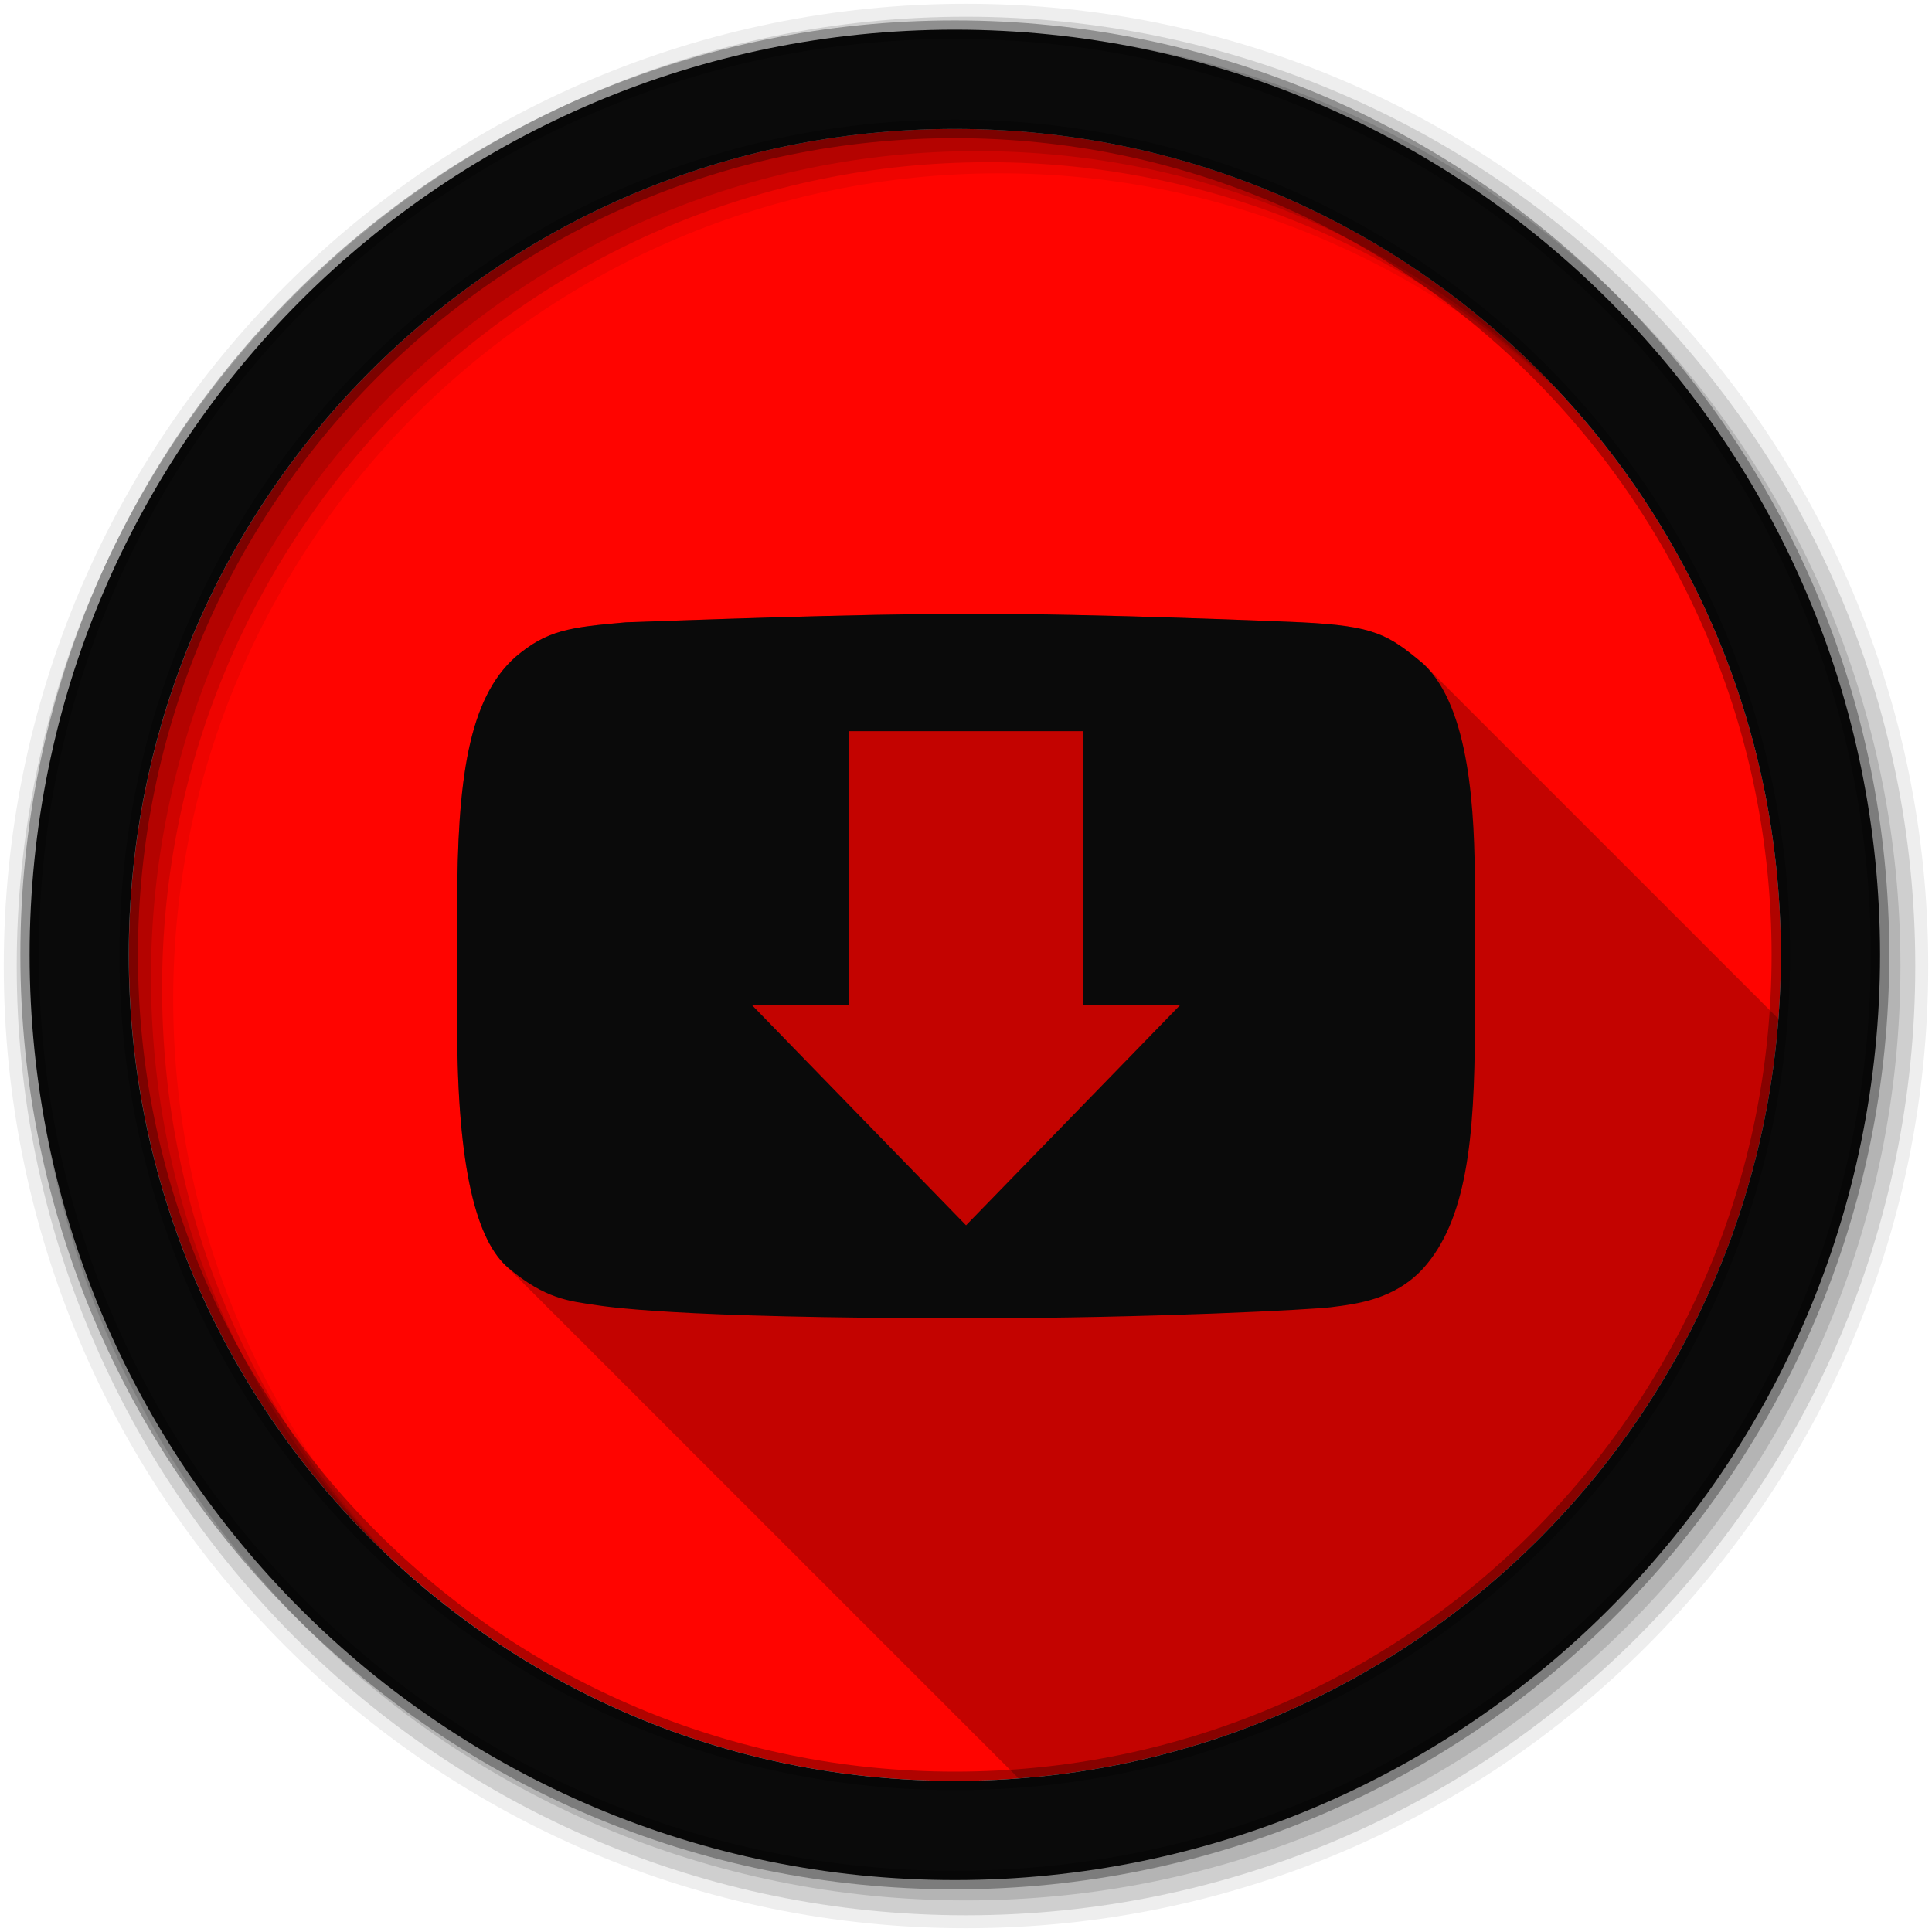<svg height="512" viewBox="0 0 512 512" width="512" xmlns="http://www.w3.org/2000/svg">
 <path d="m471.95 253.05c0 120.9-98.01 218.9-218.9 218.9-120.9 0-218.9-98.01-218.9-218.9 0-120.9 98.01-218.9 218.9-218.9 120.9 0 218.9 98.01 218.9 218.9" fill="#ff0400" fill-rule="evenodd"/>
 <path d="m257.63 162.66c-31.497 0-77.82 1.796-91.75 2.25-15.13 1.332-20.869 2.108-29.16 9.09-12.626 11.06-15.563 32.883-15.563 66.13v31.75c0 36.958 4.927 56.14 12.969 63.63.317.344.673.663 1 .969.331.361.658.682 1 1 .393.428.778.819 1.188 1.188.301.318.596.623.906.906.293.314.573.625.875.906.322.35.667.69 1 1 .317.344.673.663 1 .969.331.361.658.682 1 1 .393.428.778.819 1.188 1.188.301.318.596.623.906.906.293.314.573.625.875.906.322.35.667.69 1 1 .317.344.673.663 1 .969.284.309.583.597.875.875.368.409.742.77 1.125 1.125.364.396.716.749 1.094 1.094.33.354.658.688 1 1 .293.314.573.625.875.906.317.344.673.663 1 .969.321.35.668.69 1 1 .331.361.658.682 1 1 .364.396.716.749 1.094 1.094.33.354.658.688 1 1 .293.314.573.625.875.906.322.35.667.69 1 1 .317.344.673.663 1 .969.331.361.658.682 1 1 .393.428.778.819 1.188 1.188.301.318.596.623.906.906.293.314.573.625.875.906.322.35.667.69 1 1 .317.344.673.663 1 .969.331.361.658.682 1 1 .331.361.658.682 1 1 .364.396.716.749 1.094 1.094.293.314.573.625.875.906.322.35.667.69 1 1 .317.344.673.663 1 .969.284.309.583.597.875.875.368.409.742.77 1.125 1.125.364.396.716.749 1.094 1.094.33.354.658.688 1 1 .293.314.573.625.875.906.322.35.667.69 1 1 .317.344.673.663 1 .969.331.361.658.682 1 1 .393.428.778.819 1.188 1.188.301.318.596.623.906.906.293.314.573.625.875.906.322.35.667.69 1 1 .317.344.673.663 1 .969.331.361.658.682 1 1 .393.428.778.819 1.188 1.188.301.318.596.623.906.906.293.314.573.625.875.906.322.35.667.69 1 1 .317.344.673.663 1 .969.284.309.583.597.875.875.368.409.742.77 1.125 1.125.364.396.716.749 1.094 1.094.33.354.658.688 1 1 .293.314.573.625.875.906.317.344.673.663 1 .969.321.35.668.69 1 1 .331.361.658.682 1 1 .364.396.716.749 1.094 1.094.33.354.658.688 1 1 .293.314.573.625.875.906.322.35.667.69 1 1 .317.344.673.663 1 .969.331.361.658.682 1 1 .393.428.778.819 1.188 1.188.301.318.596.623.906.906.293.314.573.625.875.906.322.35.667.69 1 1 .317.344.673.663 1 .969.331.361.658.682 1 1 .331.361.658.682 1 1 .364.396.716.749 1.094 1.094.293.314.573.625.875.906.322.35.667.69 1 1 .317.344.673.663 1 .969.284.309.583.597.875.875.368.409.742.77 1.125 1.125.364.396.716.749 1.094 1.094.33.354.658.688 1 1 .293.314.573.625.875.906.317.344.673.663 1 .969.321.35.668.69 1 1 .331.361.658.682 1 1 .393.428.778.819 1.188 1.188.301.318.596.623.906.906.293.314.573.625.875.906.322.35.667.69 1 1 .317.344.673.663 1 .969.331.361.658.682 1 1 .393.428.778.819 1.188 1.188.301.318.596.623.906.906.293.314.573.625.875.906.322.35.667.69 1 1 .317.344.673.663 1 .969.284.309.583.597.875.875.368.409.742.77 1.125 1.125.364.396.716.749 1.094 1.094.33.354.658.688 1 1 .293.314.573.625.875.906.317.344.673.663 1 .969.284.309.583.597.875.875.368.409.742.77 1.125 1.125.364.396.716.749 1.094 1.094.33.354.658.688 1 1 .293.314.573.625.875.906.322.35.667.69 1 1 .317.344.673.663 1 .969.331.361.658.682 1 1 .393.428.778.819 1.188 1.188.301.318.596.623.906.906.293.314.573.625.875.906.322.35.667.69 1 1 .317.344.673.663 1 .969.331.361.658.682 1 1 .393.428.778.819 1.188 1.188.301.318.596.623.906.906.293.314.573.625.875.906.322.35.667.69 1 1 .317.344.673.663 1 .969.284.309.583.597.875.875.368.409.742.77 1.125 1.125.364.396.716.749 1.094 1.094.33.354.658.688 1 1 .293.314.573.625.875.906.317.344.673.663 1 .969.321.35.668.69 1 1 .331.361.658.682 1 1 .364.396.716.749 1.094 1.094.33.354.658.688 1 1 .128.138.248.272.375.406 107.41-8.203 193.16-93.91 201.38-201.31-.135-.126-.274-.249-.406-.375-.317-.342-.667-.682-1-1-.322-.346-.662-.678-1-1-.046-.049-.079-.107-.125-.156-.055-.046-.101-.079-.156-.125-.238-.248-.472-.484-.719-.719-.326-.351-.657-.673-1-1-.321-.346-.631-.678-.969-1-.317-.341-.667-.651-1-.969-.317-.342-.667-.682-1-1-.322-.346-.662-.678-1-1-.045-.049-.079-.108-.125-.156-.055-.046-.101-.079-.156-.125-.234-.244-.476-.487-.719-.719-.046-.049-.079-.107-.125-.156-.055-.046-.101-.079-.156-.125-.238-.248-.472-.484-.719-.719-.326-.351-.657-.673-1-1-.316-.34-.637-.652-.969-.969-.317-.342-.667-.682-1-1-.322-.346-.662-.678-1-1-.045-.049-.079-.108-.125-.156-.055-.046-.101-.079-.156-.125-.234-.244-.476-.487-.719-.719-.046-.049-.079-.107-.125-.156-.055-.046-.101-.079-.156-.125-.238-.248-.472-.484-.719-.719-.326-.351-.657-.673-1-1-.316-.34-.637-.652-.969-.969-.317-.342-.667-.682-1-1-.322-.346-.662-.678-1-1-.045-.049-.079-.108-.125-.156-.055-.046-.101-.079-.156-.125-.234-.244-.476-.487-.719-.719-.046-.049-.079-.107-.125-.156-.055-.046-.101-.079-.156-.125-.238-.248-.472-.484-.719-.719-.326-.351-.657-.673-1-1-.321-.346-.631-.678-.969-1-.317-.341-.667-.651-1-.969-.317-.342-.667-.682-1-1-.322-.346-.662-.678-1-1-.046-.049-.079-.107-.125-.156-.055-.046-.101-.079-.156-.125-.238-.248-.472-.484-.719-.719-.326-.351-.657-.673-1-1-.321-.346-.631-.678-.969-1-.317-.341-.667-.651-1-.969-.317-.342-.667-.682-1-1-.322-.346-.662-.678-1-1-.045-.049-.079-.108-.125-.156-.055-.046-.101-.079-.156-.125-.234-.244-.476-.487-.719-.719-.046-.049-.079-.107-.125-.156-.055-.046-.101-.079-.156-.125-.238-.248-.472-.484-.719-.719-.326-.351-.657-.673-1-1-.316-.34-.637-.652-.969-.969-.317-.342-.667-.682-1-1-.322-.346-.662-.678-1-1-.045-.049-.079-.108-.125-.156-.055-.046-.101-.079-.156-.125-.234-.244-.476-.487-.719-.719-.046-.049-.079-.107-.125-.156-.055-.046-.101-.079-.156-.125-.238-.248-.472-.484-.719-.719-.326-.351-.657-.673-1-1-.321-.346-.631-.678-.969-1-.317-.341-.667-.651-1-.969-.317-.342-.667-.682-1-1-.322-.346-.662-.678-1-1-.046-.049-.079-.107-.125-.156-.055-.046-.101-.079-.156-.125-.238-.248-.472-.484-.719-.719-.326-.351-.657-.673-1-1-.321-.346-.631-.678-.969-1-.317-.341-.667-.651-1-.969-.317-.342-.667-.682-1-1-.322-.346-.662-.678-1-1-.045-.049-.079-.108-.125-.156-.055-.046-.101-.079-.156-.125-.234-.244-.476-.487-.719-.719-.046-.049-.079-.107-.125-.156-.055-.046-.101-.079-.156-.125-.238-.248-.472-.484-.719-.719-.326-.351-.657-.673-1-1-.316-.34-.637-.652-.969-.969-.317-.342-.667-.682-1-1-.322-.346-.662-.678-1-1-.045-.049-.079-.108-.125-.156-.055-.046-.101-.079-.156-.125-.234-.244-.476-.487-.719-.719-.046-.049-.079-.107-.125-.156-.055-.046-.101-.079-.156-.125-.238-.248-.472-.484-.719-.719-.326-.351-.657-.673-1-1-.316-.34-.637-.652-.969-.969-.317-.342-.667-.682-1-1-.322-.346-.662-.678-1-1-.045-.049-.079-.108-.125-.156-.055-.046-.101-.079-.156-.125-.234-.244-.476-.487-.719-.719-.046-.049-.079-.107-.125-.156-.055-.046-.101-.079-.156-.125-.238-.248-.472-.484-.719-.719-.326-.351-.657-.673-1-1-.321-.346-.631-.678-.969-1-.317-.341-.667-.651-1-.969-.317-.342-.667-.682-1-1-.322-.346-.662-.678-1-1-.046-.049-.079-.107-.125-.156-.055-.046-.101-.079-.156-.125-.238-.248-.472-.484-.719-.719-.326-.351-.657-.673-1-1-.321-.346-.631-.678-.969-1-.317-.341-.667-.651-1-.969-.317-.342-.667-.682-1-1-.322-.346-.662-.678-1-1-.045-.049-.079-.108-.125-.156-.055-.046-.101-.079-.156-.125-.234-.244-.476-.487-.719-.719-.046-.049-.079-.107-.125-.156-.055-.046-.101-.079-.156-.125-.238-.248-.472-.484-.719-.719-.326-.351-.657-.673-1-1-.316-.34-.637-.652-.969-.969-.317-.342-.667-.682-1-1-.322-.346-.662-.678-1-1-.045-.049-.079-.108-.125-.156-.055-.046-.101-.079-.156-.125-.234-.244-.476-.487-.719-.719-.046-.049-.079-.107-.125-.156-.055-.046-.101-.079-.156-.125-.238-.248-.472-.484-.719-.719-.326-.351-.657-.673-1-1-.316-.34-.637-.652-.969-.969-.317-.342-.667-.682-1-1-.317-.342-.667-.682-1-1-.322-.346-.662-.678-1-1-.046-.049-.079-.107-.125-.156-.055-.046-.101-.079-.156-.125-.238-.248-.472-.484-.719-.719-.326-.351-.657-.673-1-1-.321-.346-.631-.678-.969-1-.367-.395-.768-.761-1.156-1.125-9.416-7.849-12.922-10.07-32.406-11.03-5.51-.249-53.599-2.25-87.19-2.25" fill-opacity=".235"/>
 <g fill-rule="evenodd">
  <path d="m256 1c-140.83 0-255 114.17-255 255s114.17 255 255 255 255-114.17 255-255-114.17-255-255-255m8.827 44.931c120.9 0 218.9 98 218.9 218.9s-98 218.9-218.9 218.9-218.93-98-218.93-218.9 98.03-218.9 218.93-218.9" fill-opacity=".067"/>
  <g fill-opacity=".129">
   <path d="m256 4.433c-138.94 0-251.57 112.63-251.57 251.57s112.63 251.57 251.57 251.57 251.57-112.63 251.57-251.57-112.63-251.57-251.57-251.57m5.885 38.556c120.9 0 218.9 98 218.9 218.9s-98 218.9-218.9 218.9-218.93-98-218.93-218.9 98.03-218.9 218.93-218.9"/>
   <path d="m256 8.356c-136.77 0-247.64 110.87-247.64 247.64s110.87 247.64 247.64 247.64 247.64-110.87 247.64-247.64-110.87-247.64-247.64-247.64m2.942 31.691c120.9 0 218.9 98 218.9 218.9s-98 218.9-218.9 218.9-218.93-98-218.93-218.9 98.03-218.9 218.93-218.9"/>
  </g>
  <path d="m253.04 7.859c-135.42 0-245.19 109.78-245.19 245.19 0 135.42 109.78 245.19 245.19 245.19 135.42 0 245.19-109.78 245.19-245.19 0-135.42-109.78-245.19-245.19-245.19zm0 26.297c120.9 0 218.9 98 218.9 218.9s-98 218.9-218.9 218.9-218.93-98-218.93-218.9 98.03-218.9 218.93-218.9z" fill="#0a0a0a" stroke="#000000" stroke-opacity=".31" stroke-width="4.904"/>
 </g>
 <path d="m257.62 162.65c-31.497 0-77.8 1.814-91.73 2.269-15.13 1.332-20.886 2.09-29.17 9.08-12.626 11.06-15.559 32.883-15.559 66.12v31.766c0 37.942 5.188 57.13 13.614 64.18 9.726 8.216 16.213 8.739 22.69 9.724 2.514.367 20.223 3.566 99.19 3.566 49.24 0 91.57-2.36 95.94-2.917 7.03-.881 17-2.02 24.634-10.372 11.296-12.641 13.614-33.775 13.614-64.18v-36.628c0-19.68-1.184-47.672-13.614-59.32-9.416-7.849-12.929-10.06-32.414-11.02-5.51-.249-53.605-2.269-87.19-2.269m-32.738 31.12h62.23v72.61h25.607l-56.71 58.34-56.72-58.34h25.607v-72.61" fill="#0a0a0a"/>
</svg>
